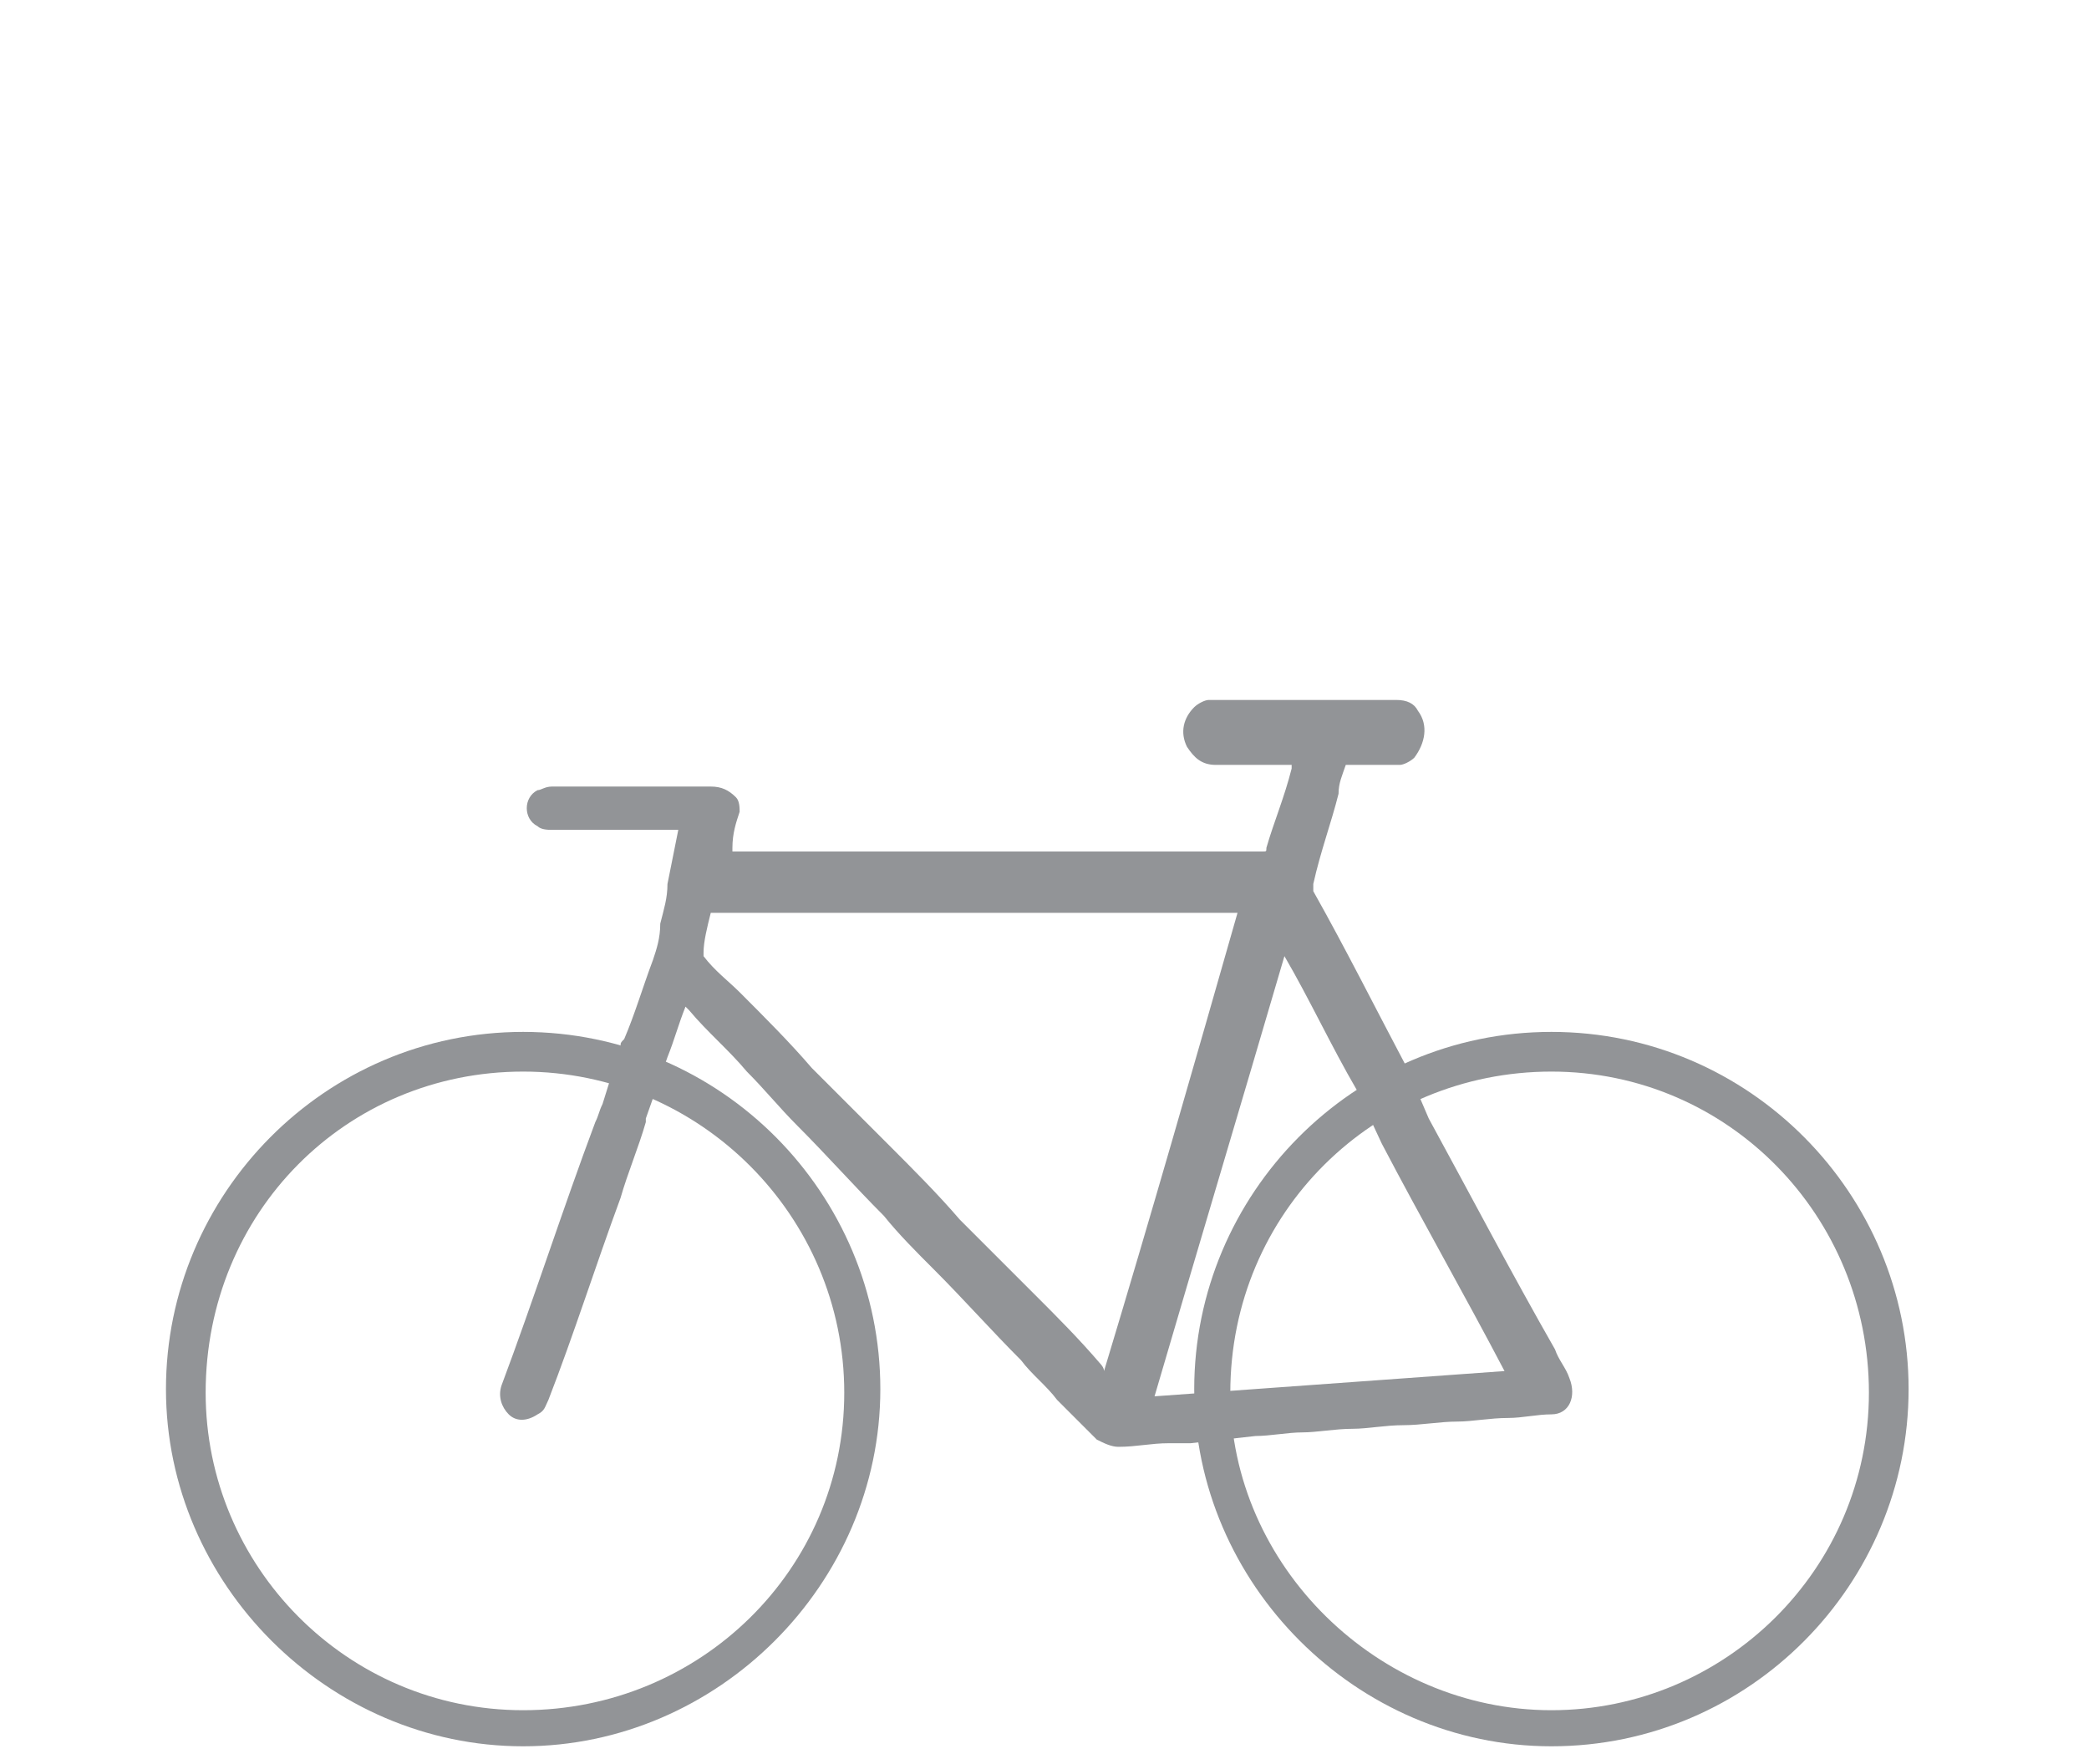 <?xml version="1.0" encoding="utf-8"?>
<!-- Generator: Adobe Illustrator 17.1.0, SVG Export Plug-In . SVG Version: 6.00 Build 0)  -->
<!DOCTYPE svg PUBLIC "-//W3C//DTD SVG 1.1//EN" "http://www.w3.org/Graphics/SVG/1.1/DTD/svg11.dtd">
<svg version="1.1" id="Layer_1" xmlns="http://www.w3.org/2000/svg" xmlns:xlink="http://www.w3.org/1999/xlink" x="0px" y="0px"
	 viewBox="0 0 57.9 48.9" enable-background="new 0 0 57.9 48.9" xml:space="preserve">
<g>
	<g>
		<g>
			<path fill="#929497" d="M39.6,31C39.6,31,39.6,31,39.6,31c1.2,2.2,2.3,4.3,3.5,6.4c0.1,0.3,0.3,0.5,0.4,0.8c0.2,0.5,0,1-0.5,1
				c-0.4,0-0.8,0.1-1.2,0.1c-0.5,0-1,0.1-1.4,0.1c-0.5,0-1,0.1-1.5,0.1c-0.5,0-1,0.1-1.4,0.1c-0.5,0-1,0.1-1.4,0.1
				c-0.4,0-0.9,0.1-1.3,0.1L33,40c-0.2,0-0.4,0-0.6,0c-0.5,0-0.9,0.1-1.4,0.1c-0.2,0-0.4-0.1-0.6-0.2c-0.4-0.4-0.7-0.7-1.1-1.1
				c-0.3-0.4-0.7-0.7-1-1.1c-0.8-0.8-1.6-1.7-2.4-2.5c-0.5-0.5-1-1-1.4-1.5c-0.8-0.8-1.6-1.7-2.4-2.5c-0.5-0.5-0.9-1-1.4-1.5
				c-0.5-0.6-1.1-1.1-1.6-1.7c0,0-0.1-0.1-0.1-0.1c0,0,0,0,0,0c-0.2,0.5-0.3,0.9-0.5,1.4L17.9,31c0,0,0,0.1,0,0.1
				c-0.2,0.7-0.5,1.4-0.7,2.1c-0.7,1.9-1.3,3.8-2,5.6c-0.1,0.2-0.1,0.3-0.3,0.4c-0.3,0.2-0.6,0.2-0.8,0c-0.2-0.2-0.3-0.5-0.2-0.8
				c0.9-2.4,1.7-4.9,2.6-7.3c0.1-0.2,0.1-0.3,0.2-0.5l0.5-1.6c0-0.1,0-0.1,0.1-0.2c0.3-0.7,0.5-1.4,0.8-2.2c0.1-0.3,0.2-0.6,0.2-1
				c0.1-0.4,0.2-0.7,0.2-1.1c0.1-0.5,0.2-1,0.3-1.5c0,0-0.1,0-0.1,0c-1.1,0-2.3,0-3.4,0c-0.1,0-0.3,0-0.4-0.1
				c-0.2-0.1-0.3-0.3-0.3-0.5c0-0.2,0.1-0.4,0.3-0.5c0.1,0,0.2-0.1,0.4-0.1c0.7,0,1.5,0,2.2,0c0.7,0,1.5,0,2.2,0
				c0.3,0,0.5,0.1,0.7,0.3c0.1,0.1,0.1,0.3,0.1,0.4c-0.1,0.3-0.2,0.6-0.2,1c0,0,0,0,0,0.1c0,0,0.1,0,0.1,0c4.9,0,9.7,0,14.6,0
				c0.1,0,0.1,0,0.1-0.1c0.2-0.7,0.5-1.4,0.7-2.2c0,0,0-0.1,0-0.1c0,0-0.1,0-0.1,0c-0.7,0-1.4,0-2,0c-0.4,0-0.6-0.2-0.8-0.5
				c-0.2-0.4-0.1-0.8,0.2-1.1c0.1-0.1,0.3-0.2,0.4-0.2c1.7,0,3.5,0,5.2,0c0.3,0,0.5,0.1,0.6,0.3c0.3,0.4,0.2,0.9-0.1,1.3
				c-0.1,0.1-0.3,0.2-0.4,0.2c-0.5,0-1,0-1.4,0c0,0-0.1,0-0.1,0c-0.1,0.3-0.2,0.5-0.2,0.8c-0.2,0.8-0.5,1.6-0.7,2.5c0,0,0,0.1,0,0.2
				c0.9,1.6,1.7,3.2,2.6,4.9c0,0,0,0,0,0L39.6,31z M19.7,25.3c-0.1,0.4-0.2,0.8-0.2,1.1c0,0,0,0.1,0,0.1c0.3,0.4,0.7,0.7,1,1
				c0.7,0.7,1.4,1.4,2,2.1c0.7,0.7,1.4,1.4,2.1,2.1c0.7,0.7,1.4,1.4,2,2.1c0.7,0.7,1.4,1.4,2.1,2.1c0.6,0.6,1.2,1.2,1.8,1.9
				c0,0,0.1,0.1,0.1,0.2c1.3-4.3,2.5-8.5,3.7-12.7C29.5,25.3,24.6,25.3,19.7,25.3z M41.7,38c-1.1-2.1-2.3-4.2-3.4-6.3l-0.7-1.5
				c-0.7-1.2-1.3-2.5-2-3.7c-1.2,4.1-2.4,8.1-3.6,12.2L41.7,38z"/>
		</g>
	</g>
	<g>
		<path fill="#929497" d="M14.5,29.7c4.9,0,8.9,4,8.9,8.9c0,4.9-4,8.8-8.9,8.8s-8.8-4-8.8-8.8C5.7,33.6,9.6,29.7,14.5,29.7
			 M14.5,28.6c-5.5,0-9.9,4.5-9.9,9.9s4.5,9.9,9.9,9.9s9.9-4.5,9.9-9.9S20,28.6,14.5,28.6L14.5,28.6z"/>
	</g>
	<g>
		<path fill="#929497" d="M43,29.7c4.9,0,8.8,4,8.8,8.9c0,4.9-4,8.8-8.8,8.8s-8.9-4-8.9-8.8C34.1,33.6,38.1,29.7,43,29.7 M43,28.6
			c-5.5,0-9.9,4.5-9.9,9.9s4.5,9.9,9.9,9.9c5.5,0,9.9-4.5,9.9-9.9S48.5,28.6,43,28.6L43,28.6z"/>
	</g>
</g>
</svg>
